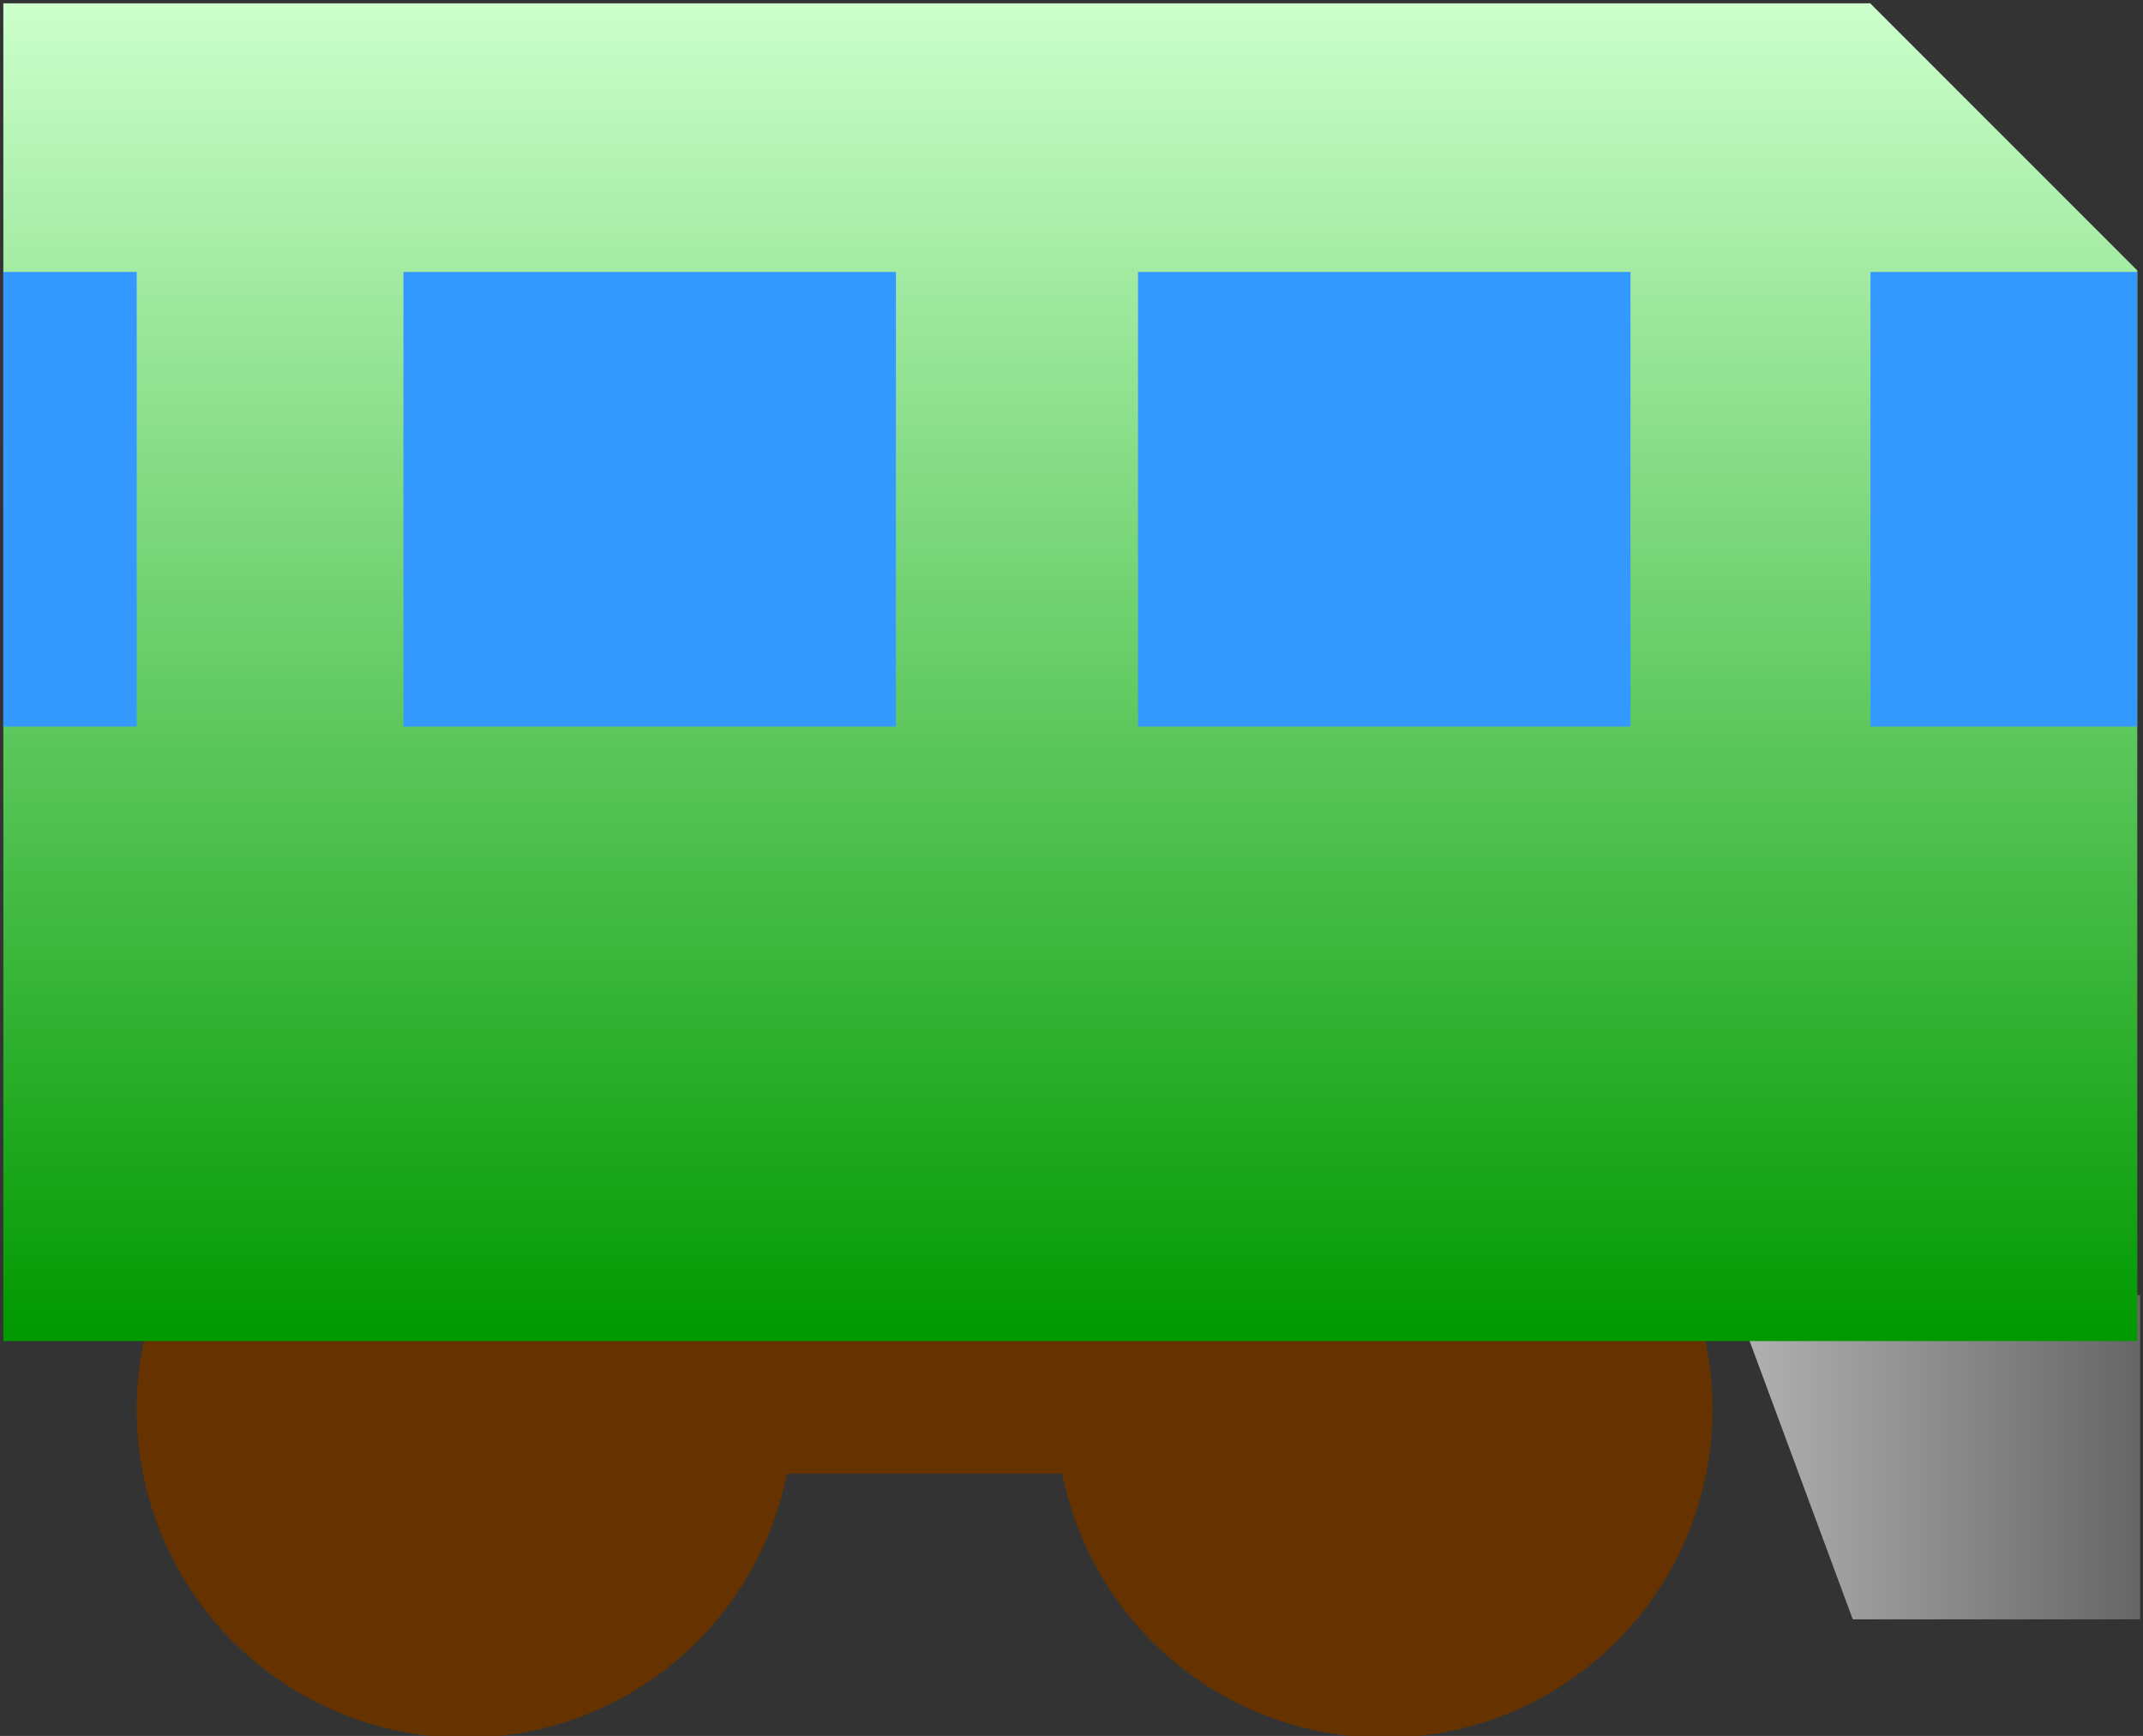 <svg host="65bd71144e" xmlns="http://www.w3.org/2000/svg" style="background: transparent; background-color: transparent;" xmlns:xlink="http://www.w3.org/1999/xlink" version="1.1" width="321px" height="260px" viewBox="-0.5 -0.5 321 260" content="&lt;mxfile&gt;&lt;diagram id=&quot;G5fzgQsGZhQNvU1yDdpF&quot; name=&quot;ページ1&quot;&gt;3VhNk9o4EP01HNfVUkut7uswIclhT3PYsxd7wBVjUR4TmPz6tMf2ADEUpIZkM2tXgfyklqz3+kMwwelq97FO18u/Y5aXEwvZboL3E2sNGKdfLfLcIV6gAxZ1kfWD9sBD8S0fLHt0U2T509HAJsayKdbH4DxWVT5vjrC0ruP2eNhjLI9XXaeLfAQ8zNNyjP5TZM2yQ9mGPf4pLxbLYWVD0vWs0mFwv5OnZZrF7QGEHyY4rWNsutZqN83LlryBl85udqb39cXqvGquMUDsLL6m5abfXP9izfOw20UdN+vxxP1aX/O6yXenaE//HWbY70xdIo+rvKmfdVxvhdST0XsDDeRs99zigC0PeLWDYdrruXide79lbfS7PsOAucyAqrRum6u02qTl52q90Te42y6LJn9Yp/O2a6uertiyWelC90abdWzSpoiVPv6l/o13T00dv+TTWMZasSpWane3qNOsUE4HeKJ0vFza91iU5QF+93K3E3UBYVjbY11eJf1RmLMCWPKJJbbsyBCL4yM5DIfEOvRChOwcBB6p4zjx5AJZH5gZRPxYLDIJoCdvUAiA2bq3a2eu8F610LSQX9YrfVp3ueKx2OXZOb1+0EQ5QYAb6WB8SHTC4IFsAEHnjoVQCp0VAwCeUbtpJIRwgk4oeLZqTV7GOpwZ8iYZ3P9LBkkkOAvO6SepO78TFfxlFTSTV1nL6j1cVuK3E8+YCDhPwTBxCGJOEI/iTBBC7ySMiDfWJuJAk5gFoqDXmHnPCbex5T2ASu1ukYbs9SVkntbZZeofNVg+/YQM0+lsNp3uS4OD06UFNDe/Xa7DuqzBQkhWPDoGDO5ElQZItHoEQWuDMPkbEB7+A1dHFJnNbuTqXnMMGkYM4MTYQEeu7iBp04JDFmHQ249cPWASiKDls40HNicqLifAFDC0Nd2DuUGOsVcclv5s4vUonognEhMcGzZi3wnzVxx1/mzmNfgTZYtFTzdWLOHPEo+tcpq3vSYaG7zhE8nmVzDP75b567l9OfMEq0VXq6eeQIewuC23+rj/afvSd/AHAX74Dg==&lt;/diagram&gt;&lt;/mxfile&gt;">
    <rect x="-0.5" y="-0.5" width="321" height="260" fill="#333333" stroke="none"/>
    <defs>
        <linearGradient x1="0%" y1="0%" x2="0%" y2="100%" id="drawio-svg-Fr8nXydC7St7HvBdv304-gradient-light-dark_b3b3b3_535353_-1-light-dark_666666_959595_-1-s-0">
            <stop offset="0%" stop-color="#B3B3B3" stop-opacity="1" style="stop-color: light-dark(rgb(179, 179, 179), rgb(83, 83, 83)); stop-opacity: 1;"/>
            <stop offset="100%" stop-color="#666666" stop-opacity="1" style="stop-color: light-dark(rgb(102, 102, 102), rgb(149, 149, 149)); stop-opacity: 1;"/>
        </linearGradient>
        <linearGradient x1="0%" y1="0%" x2="0%" y2="100%" id="drawio-svg-Fr8nXydC7St7HvBdv304-gradient-light-dark_ccffcc_002b00_-1-light-dark_009900_32b532_-1-s-0">
            <stop offset="0%" stop-color="#CCFFCC" stop-opacity="1" style="stop-color: light-dark(rgb(204, 255, 204), rgb(0, 43, 0)); stop-opacity: 1;"/>
            <stop offset="100%" stop-color="#009900" stop-opacity="1" style="stop-color: light-dark(rgb(0, 153, 0), rgb(50, 181, 50)); stop-opacity: 1;"/>
        </linearGradient>
    </defs>
    <g>
        <g/>
        <g>
            <path d="M 265.27 248.28 L 265.27 205.24 L 313.83 187.24 L 313.83 248.28 Z" fill="url(#drawio-svg-Fr8nXydC7St7HvBdv304-gradient-light-dark_b3b3b3_535353_-1-light-dark_666666_959595_-1-s-0)" stroke="none" transform="rotate(-90,289.55,217.76)" pointer-events="all" style="fill: url(&quot;#drawio-svg-Fr8nXydC7St7HvBdv304-gradient-light-dark_b3b3b3_535353_-1-light-dark_666666_959595_-1-s-0&quot;);"/>
        </g>
        <g>
            <ellipse cx="206.84" cy="210.6" rx="49.175" ry="49.175" fill="#663300" stroke="none" pointer-events="all" style="fill: light-dark(rgb(102, 51, 0), rgb(225, 181, 137));"/>
        </g>
        <g>
            <ellipse cx="69.15" cy="210.6" rx="49.175" ry="49.175" fill="#663300" stroke="none" pointer-events="all" style="fill: light-dark(rgb(102, 51, 0), rgb(225, 181, 137));"/>
        </g>
        <g>
            <rect x="83.9" y="161.42" width="122.94" height="58.81" fill="#663300" stroke="none" pointer-events="all" style="fill: light-dark(rgb(102, 51, 0), rgb(225, 181, 137));"/>
        </g>
        <g>
            <path d="M 40 0 L 319.64 0 L 319.64 200.36 L 0 200.36 L 0 40 Z" fill="url(#drawio-svg-Fr8nXydC7St7HvBdv304-gradient-light-dark_ccffcc_002b00_-1-light-dark_009900_32b532_-1-s-0)" stroke="none" transform="translate(159.82,0)scale(-1,1)translate(-159.82,0)" pointer-events="all" style="fill: url(&quot;#drawio-svg-Fr8nXydC7St7HvBdv304-gradient-light-dark_ccffcc_002b00_-1-light-dark_009900_32b532_-1-s-0&quot;);"/>
        </g>
        <g>
            <rect x="59.93" y="40.23" width="73.77" height="68.09" fill="#3399ff" stroke="none" pointer-events="all" style="fill: light-dark(rgb(51, 153, 255), rgb(43, 130, 218));"/>
        </g>
        <g>
            <rect x="169.96" y="40.23" width="73.77" height="68.09" fill="#3399ff" stroke="none" pointer-events="all" style="fill: light-dark(rgb(51, 153, 255), rgb(43, 130, 218));"/>
        </g>
        <g>
            <rect x="279.68" y="40.23" width="39.95" height="68.09" fill="#3399ff" stroke="none" pointer-events="all" style="fill: light-dark(rgb(51, 153, 255), rgb(43, 130, 218));"/>
        </g>
        <g>
            <rect x="0" y="40.23" width="19.98" height="68.09" fill="#3399ff" stroke="none" pointer-events="all" style="fill: light-dark(rgb(51, 153, 255), rgb(43, 130, 218));"/>
        </g>
    </g>
</svg>